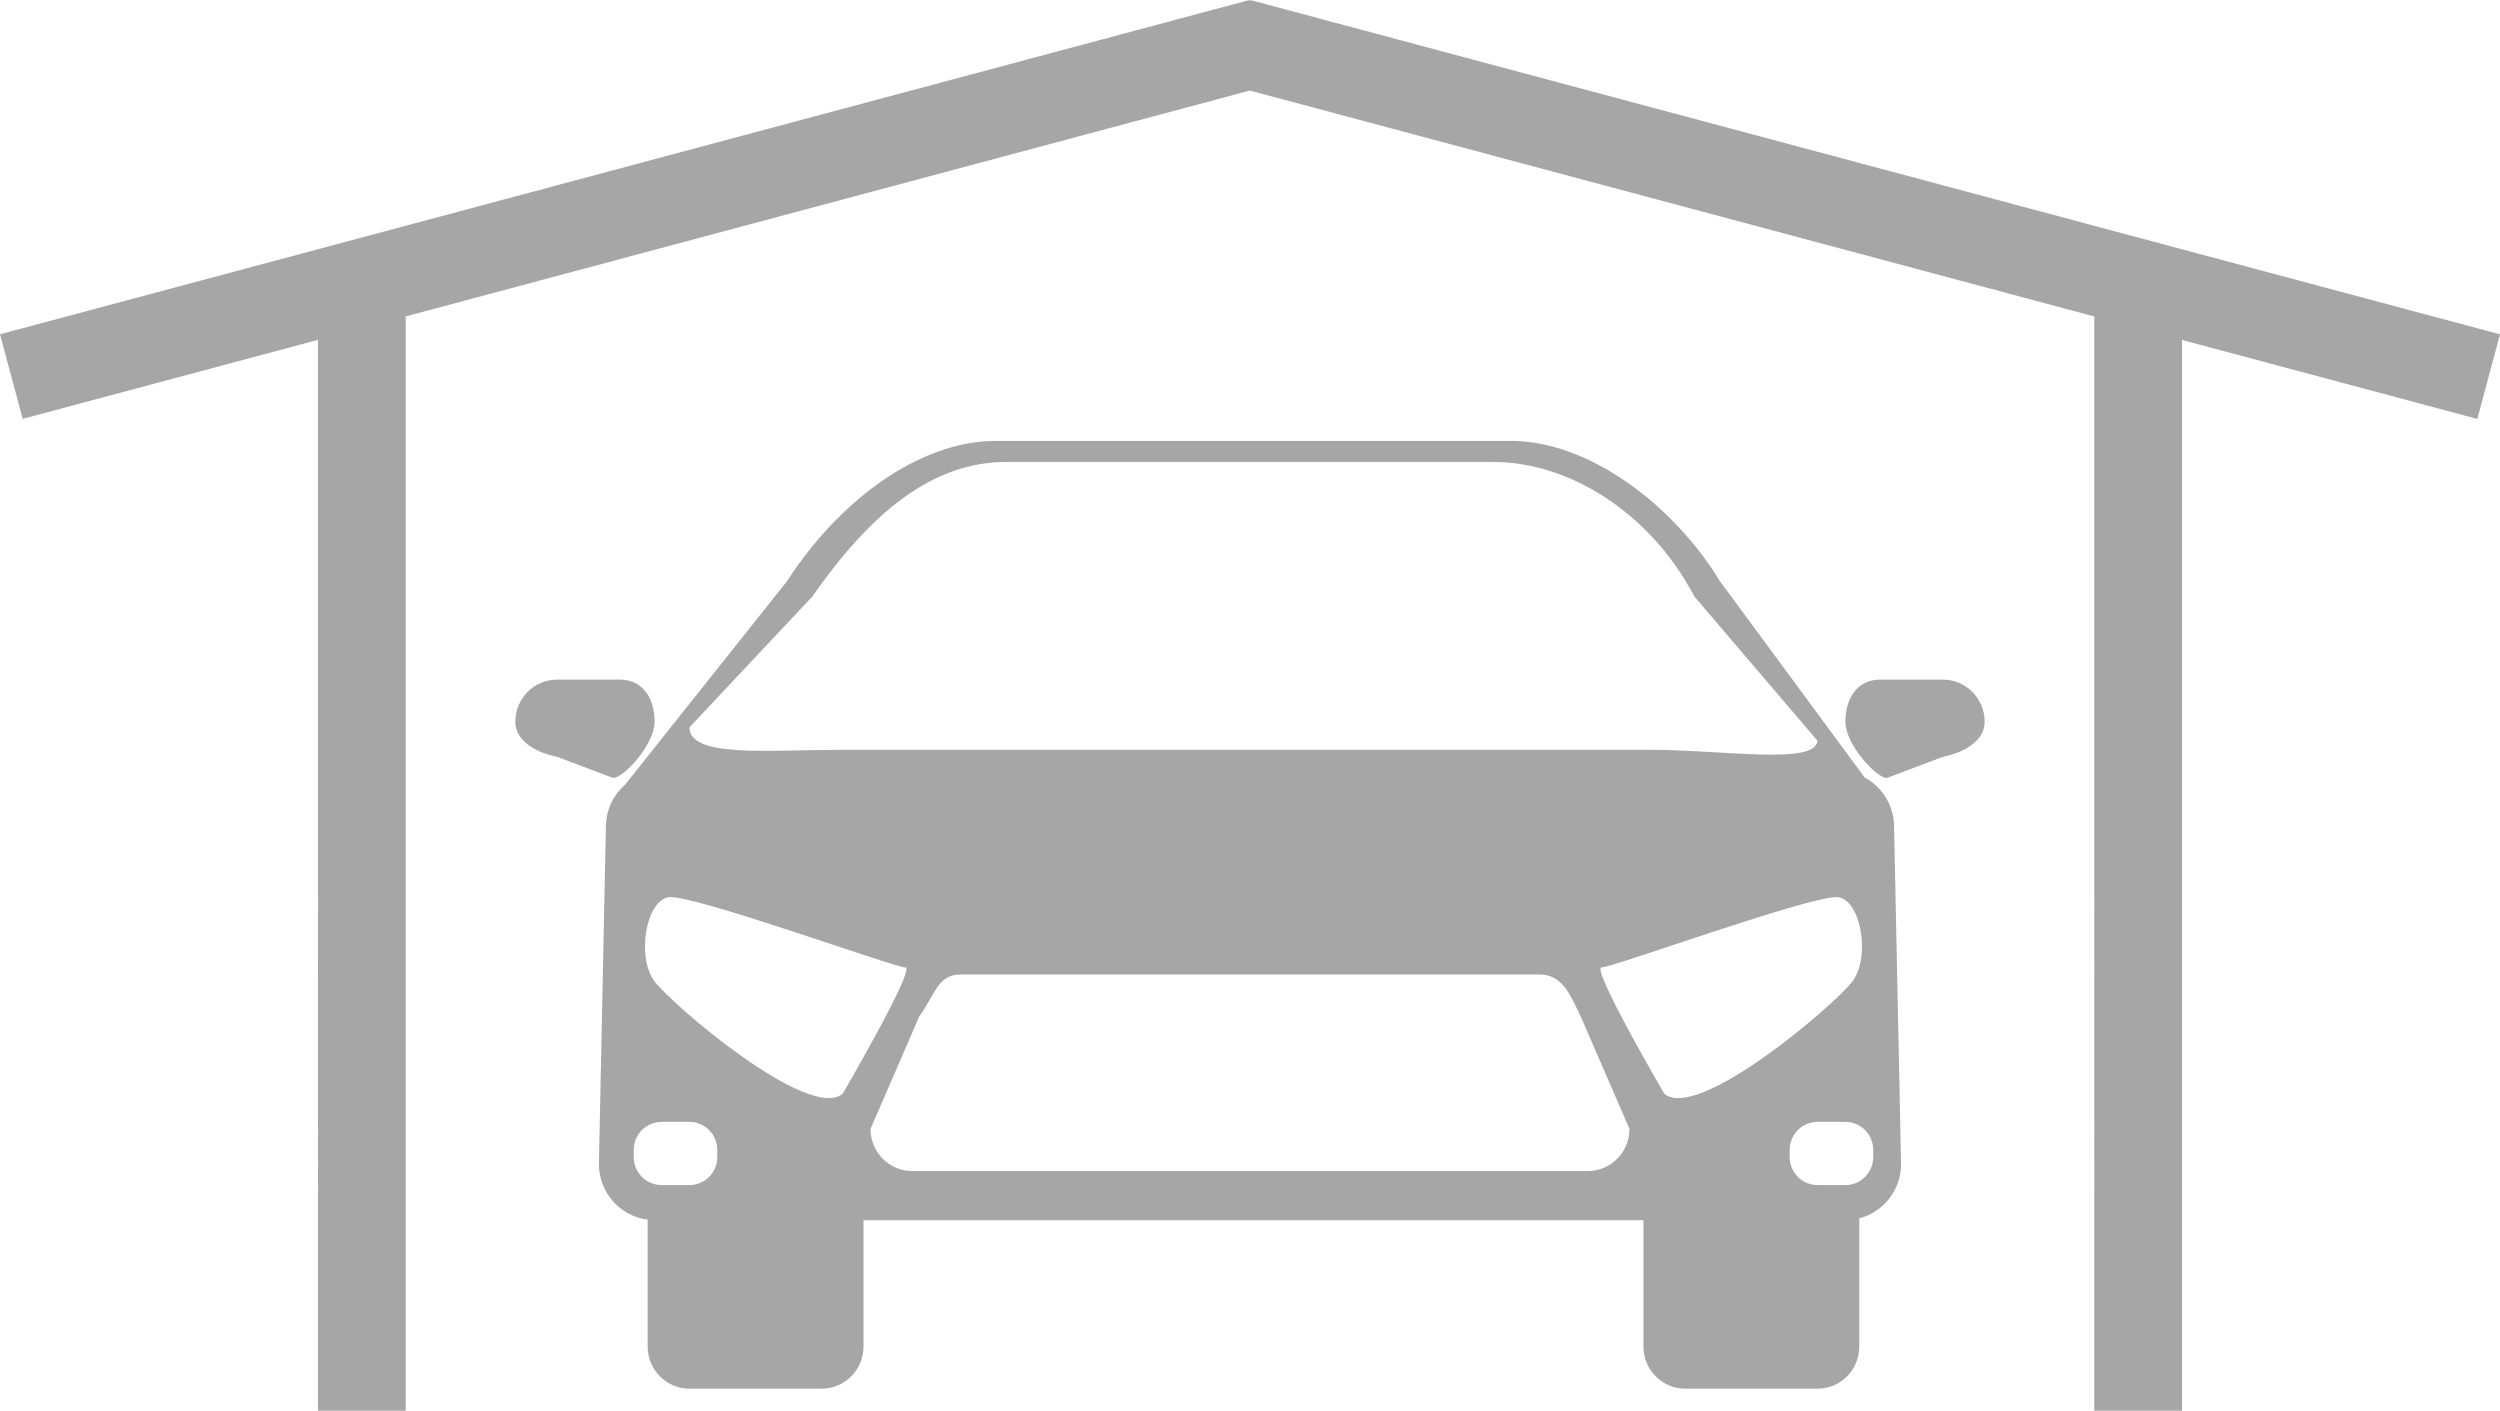 <?xml version="1.0" encoding="iso-8859-1"?>
<!-- Generator: Adobe Illustrator 18.0.0, SVG Export Plug-In . SVG Version: 6.00 Build 0)  -->
<!DOCTYPE svg PUBLIC "-//W3C//DTD SVG 1.1//EN" "http://www.w3.org/Graphics/SVG/1.1/DTD/svg11.dtd">
<svg version="1.1" id="&#x421;&#x43B;&#x43E;&#x439;_1"
	 xmlns="http://www.w3.org/2000/svg" xmlns:xlink="http://www.w3.org/1999/xlink" x="0px" y="0px" viewBox="0 0 280 158"
	 style="enable-background:new 0 0 280 158;" xml:space="preserve">
<path style="fill-rule:evenodd;clip-rule:evenodd;fill:#A6A6A6;" d="M277.458,46.921l-33.072-8.848V158h-9.825V35.444
	l-94.577-25.302L45.439,35.436V158h-9.825V38.064L2.542,46.912L0,37.439L139.944,0l0.057,0.214l0.055-0.205L280,37.448
	L277.458,46.921z M62.399,76.115h7.019c2.584,0,3.899,2.112,3.899,4.718c0,2.606-3.588,6.417-4.679,6.29l-6.239-2.359
	c-1.42-0.262-4.68-1.326-4.68-3.932C57.719,78.227,59.814,76.115,62.399,76.115z M70.019,87.874l18.117-22.767
	c5.784-8.977,14.783-15.726,23.397-15.726h57.713c8.615,0,18.092,7.041,23.397,15.726l16.199,21.973
	c1.963,1.06,3.298,3.146,3.298,5.547l0.78,37.743c0,2.93-1.99,5.385-4.68,6.084v14.36c0,2.605-2.095,4.718-4.68,4.718h-14.818
	c-2.584,0-4.679-2.112-4.679-4.718V136.66h-87.35v14.153c0,2.605-2.095,4.718-4.679,4.718H77.217c-2.584,0-4.68-2.112-4.68-4.718
	v-14.208c-3.077-0.388-5.459-3.029-5.459-6.236l0.78-37.743C67.858,90.727,68.698,89.027,70.019,87.874z M189.763,66.801
	c-5.03-9.585-14.217-15.062-22.502-15.062h-54.551c-8.285,0-15.159,5.665-21.722,15.062l-13.77,14.663
	c0,3.45,8.873,2.514,17.158,2.514h90.47c8.285,0,18.43,1.745,18.718-1.008L189.763,66.801z M200.443,129.583
	c0,1.737,1.397,3.145,3.12,3.145h3.12c1.723,0,3.12-1.408,3.12-3.145v-0.786c0-1.737-1.397-3.145-3.12-3.145h-3.12
	c-1.723,0-3.12,1.408-3.12,3.145V129.583z M186.405,122.507c3.766,3.118,19.007-9.89,21.058-12.581
	c2.05-2.691,0.992-9.029-1.56-9.436c-2.552-0.407-25.279,7.863-26.517,7.863C178.147,108.353,186.405,122.507,186.405,122.507z
	 M102.174,131.156h75.651c2.584,0,4.679-2.112,4.679-4.718l-5.459-12.581c-1.257-2.605-2.095-4.718-4.679-4.718h-64.733
	c-2.584,0-2.844,2.112-4.679,4.718l-5.459,12.581C97.495,129.044,99.59,131.156,102.174,131.156z M94.375,122.507
	c0,0,8.258-14.154,7.019-14.154c-1.238,0-23.965-8.27-26.517-7.863c-2.552,0.407-3.61,6.745-1.56,9.436
	C75.368,112.617,90.609,125.625,94.375,122.507z M70.978,129.583c0,1.737,1.397,3.145,3.12,3.145h3.12
	c1.723,0,3.12-1.408,3.12-3.145v-0.786c0-1.737-1.397-3.145-3.12-3.145h-3.12c-1.723,0-3.12,1.408-3.12,3.145V129.583z
	 M206.682,80.833c0-2.606,1.315-4.718,3.9-4.718h7.019c2.584,0,4.68,2.112,4.68,4.718c0,2.606-3.26,3.669-4.68,3.932l-6.239,2.359
	C210.27,87.25,206.682,83.438,206.682,80.833z"/>
</svg>
